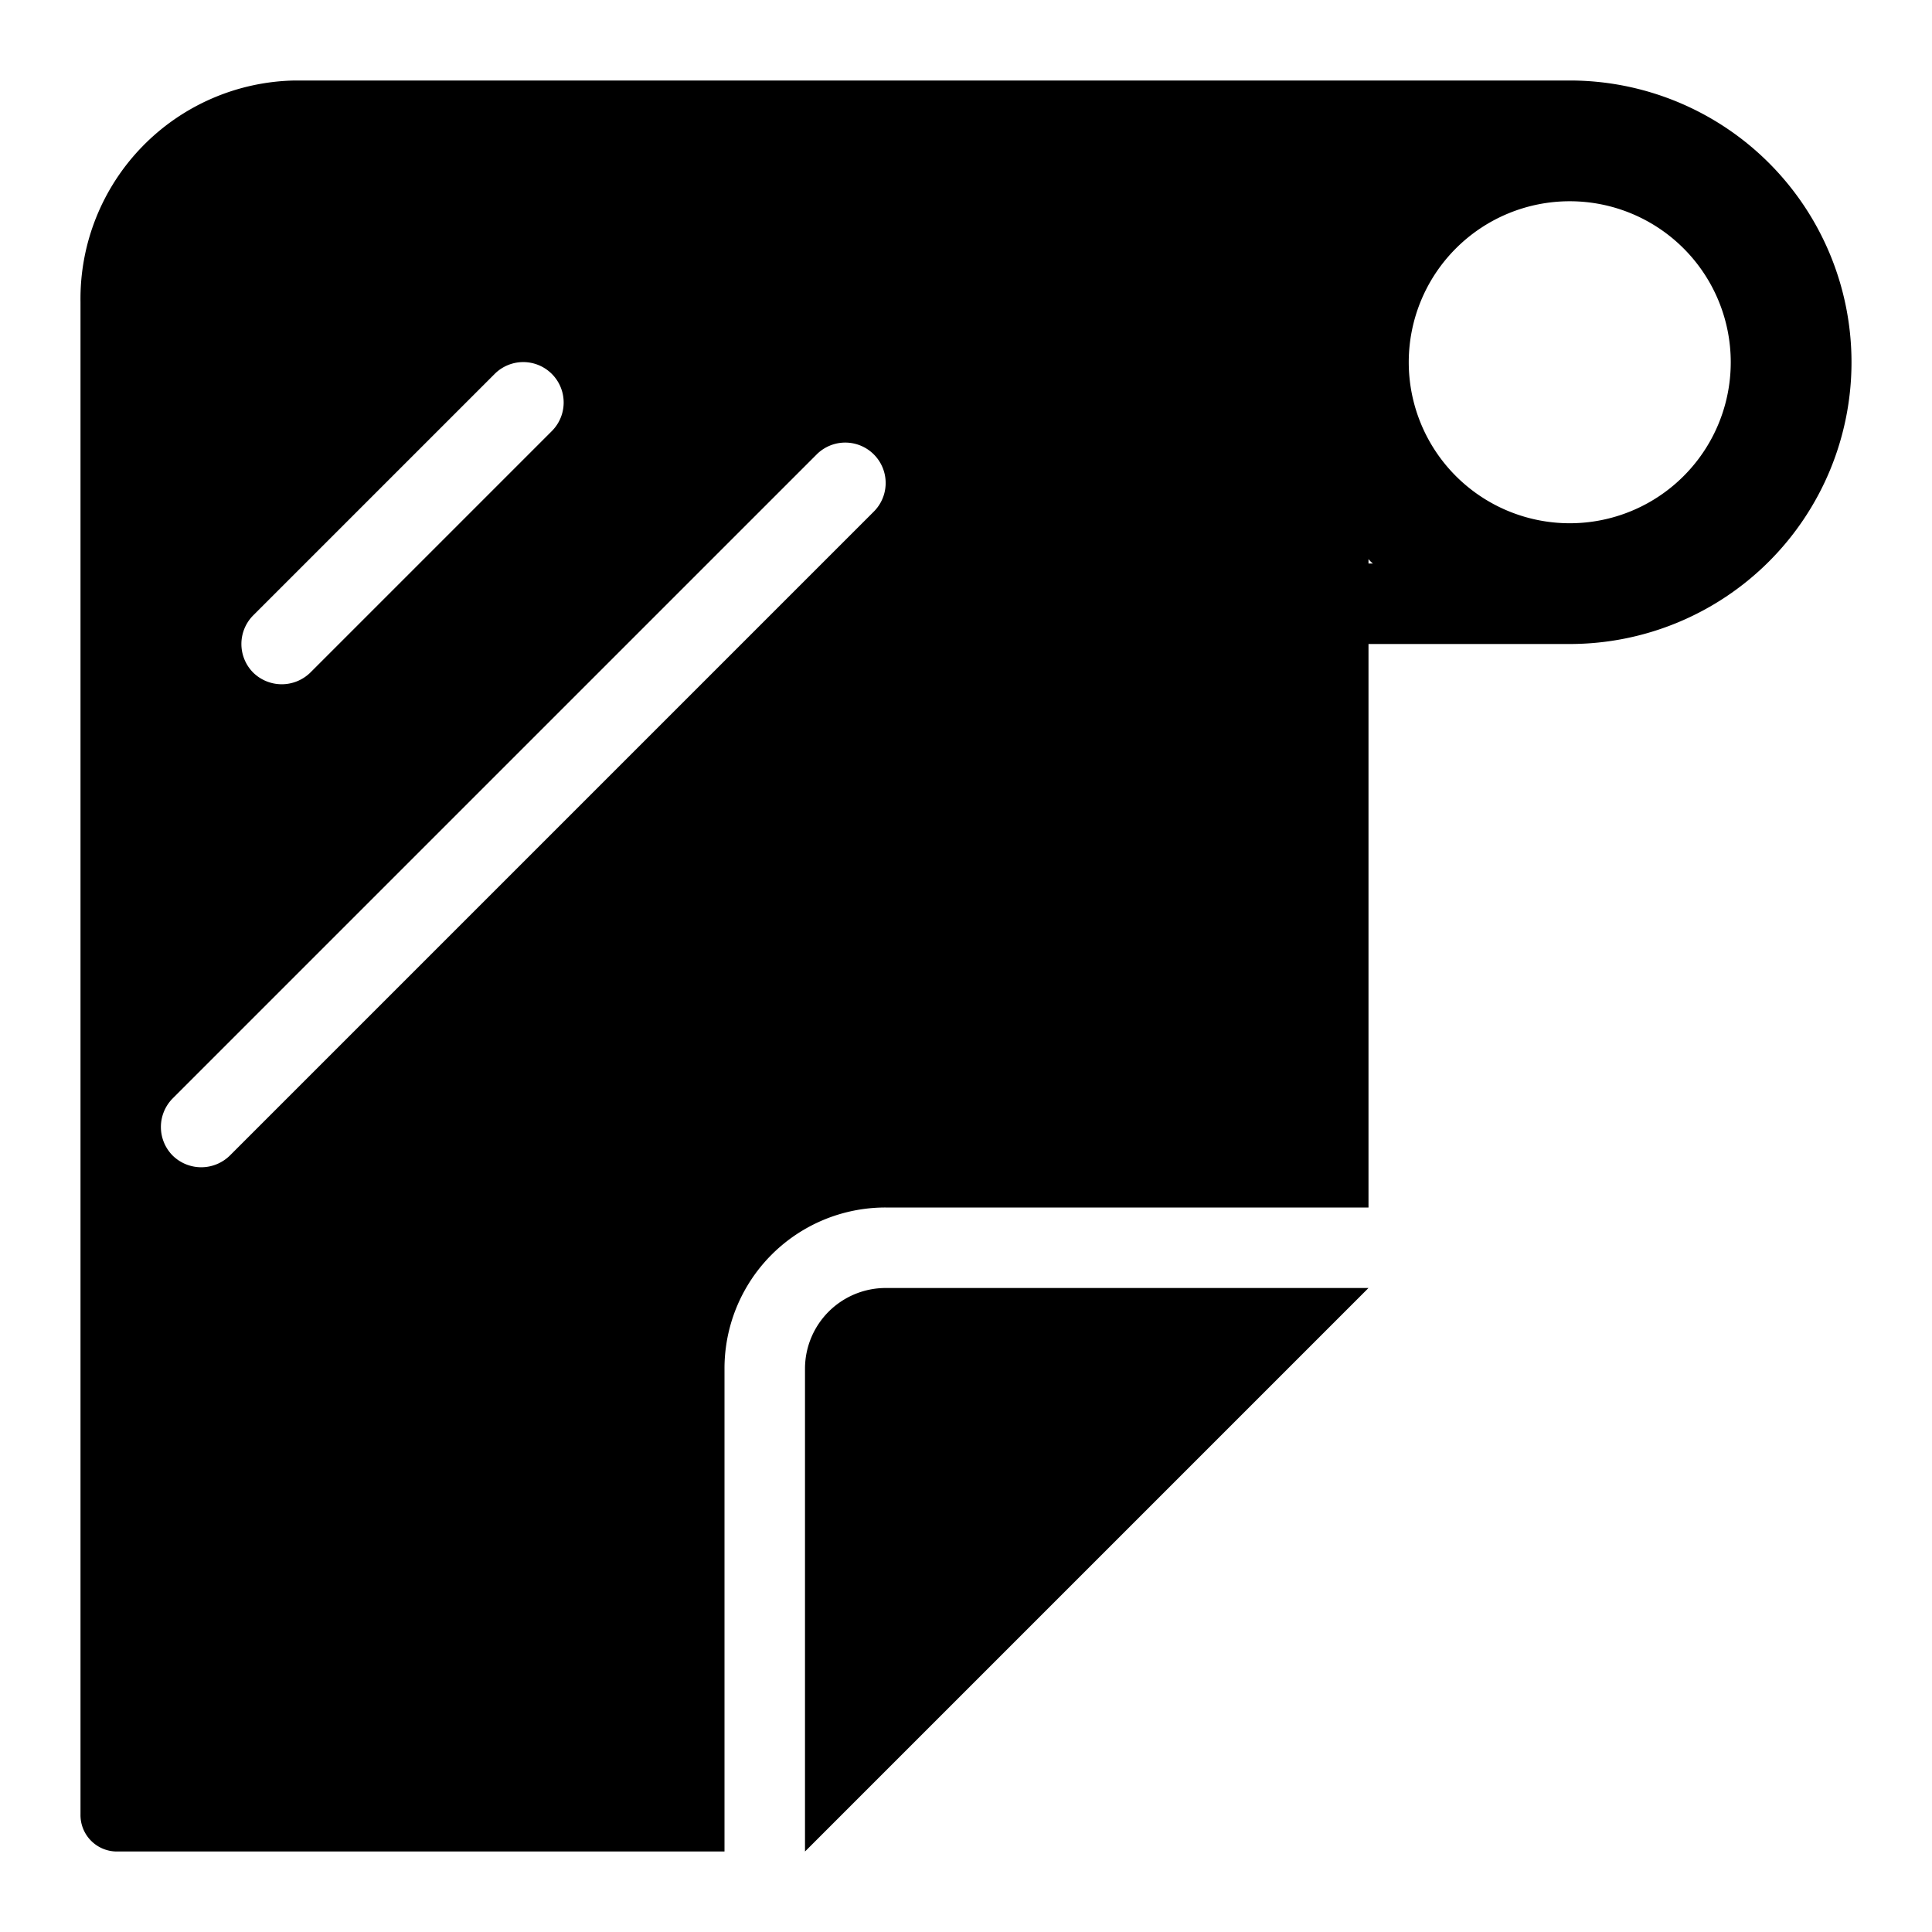 <svg xmlns="http://www.w3.org/2000/svg" viewBox="-2 -2 48 48"><defs><style>.cls-1{fill:#418fde;}</style></defs><title>Asset 790</title><g data-name="Layer 2" id="Layer_2"><g id="Icons"><path d="M37,0H5.33A5.424,5.424,0,0,0,0,5.5V43.08A.905.905,0,0,0,.89,44H16V32a3.999,3.999,0,0,1,4-4H32V14h5A7,7,0,0,0,37,0ZM4.29,13.29l6-6A1.004,1.004,0,1,1,11.71,8.71l-6,6a1.014,1.014,0,0,1-1.42,0A1.008,1.008,0,0,1,4.29,13.29ZM19.71,10.71l-16,16a1.014,1.014,0,0,1-1.42,0,1.008,1.008,0,0,1,0-1.42l16-16A1.004,1.004,0,1,1,19.71,10.71ZM32,12v-.11a.578.578,0,0,0,.11.11Zm5-1a4,4,0,1,1,4-4A3.999,3.999,0,0,1,37,11Z" fill="param(fill)" stroke="param(outline)" stroke-width="param(outline-width) 0" /><path d="M18,32V44L32,30H20A2.006,2.006,0,0,0,18,32Z" fill="param(fill)" stroke="param(outline)" stroke-width="param(outline-width) 0" /></g></g></svg>